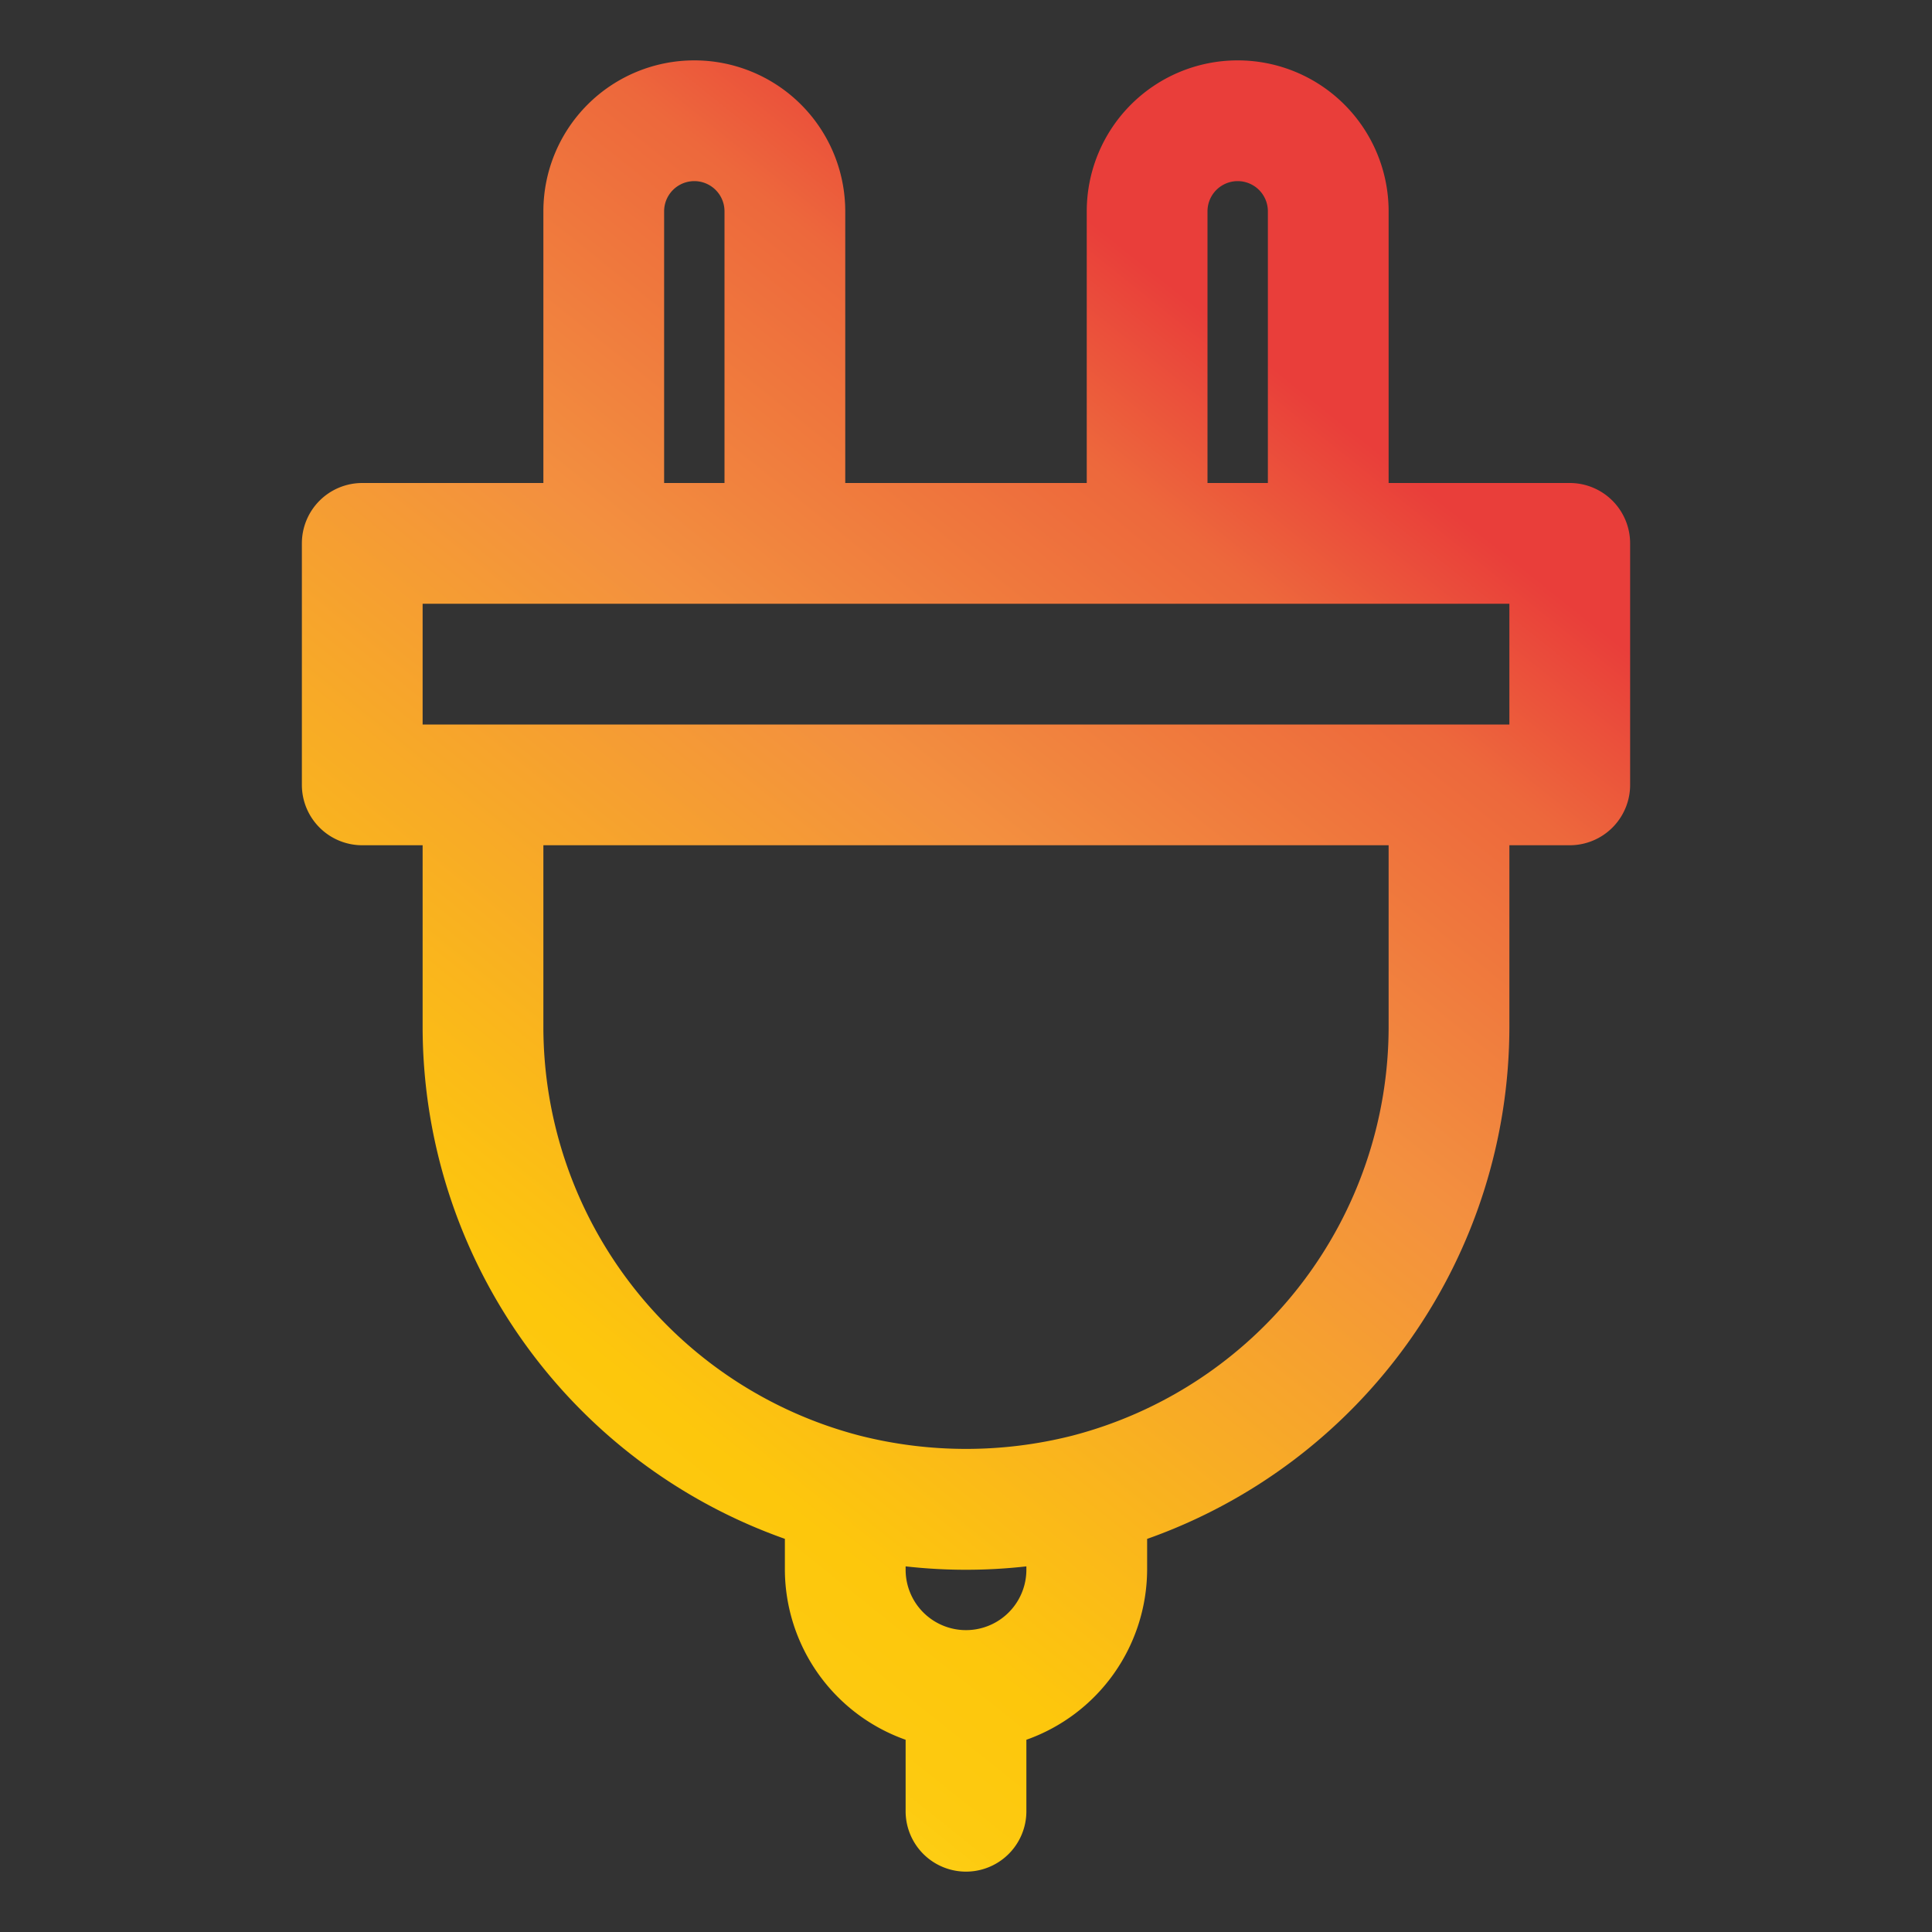 <!-- icon666.com - MILLIONS vector ICONS FREE --><svg id="Layer_2" viewBox="0 0 32 32" xmlns="http://www.w3.org/2000/svg" xmlns:xlink="http://www.w3.org/1999/xlink" data-name="Layer 2"><rect x="0" y="0" width="32" height="32" fill="#333333" stroke="none"/><linearGradient id="Orange_Yellow" gradientUnits="userSpaceOnUse" x1="4.023" x2="21.234" y1="27.709" y2="6.195"><stop offset="0" stop-color="#fff33b"></stop><stop offset=".04" stop-color="#fee72e"></stop><stop offset=".117" stop-color="#fed51b"></stop><stop offset=".196" stop-color="#fdca10"></stop><stop offset=".281" stop-color="#fdc70c"></stop><stop offset=".669" stop-color="#f3903f"></stop><stop offset=".888" stop-color="#ed683c"></stop><stop offset="1" stop-color="#e93e3a"></stop></linearGradient><path d="m26 8h-3v-4.5a2.5 2.5 0 0 0 -5 0v4.5h-4v-4.5a2.5 2.5 0 0 0 -5 0v4.5h-3a1 1 0 0 0 -1 1v4a1 1 0 0 0 1 1h1v3a9 9 0 0 0 6 8.488v.512a3 3 0 0 0 2 2.816v1.184a1 1 0 0 0 2 0v-1.184a3 3 0 0 0 2-2.816v-.511a9 9 0 0 0 6-8.489v-3h1a1 1 0 0 0 1-1v-4a1 1 0 0 0 -1-1zm-6-4.5a.5.5 0 0 1 1 0v4.5h-1zm-9 0a.5.5 0 0 1 1 0v4.5h-1zm6 22.5a1 1 0 0 1 -2 0v-.056a8.917 8.917 0 0 0 2 0zm6-9a7 7 0 0 1 -5.243 6.78 7.163 7.163 0 0 1 -3.511 0 7 7 0 0 1 -5.246-6.78v-3h14zm2-5h-18v-2h18z" fill="url(#Orange_Yellow)"></path></svg>